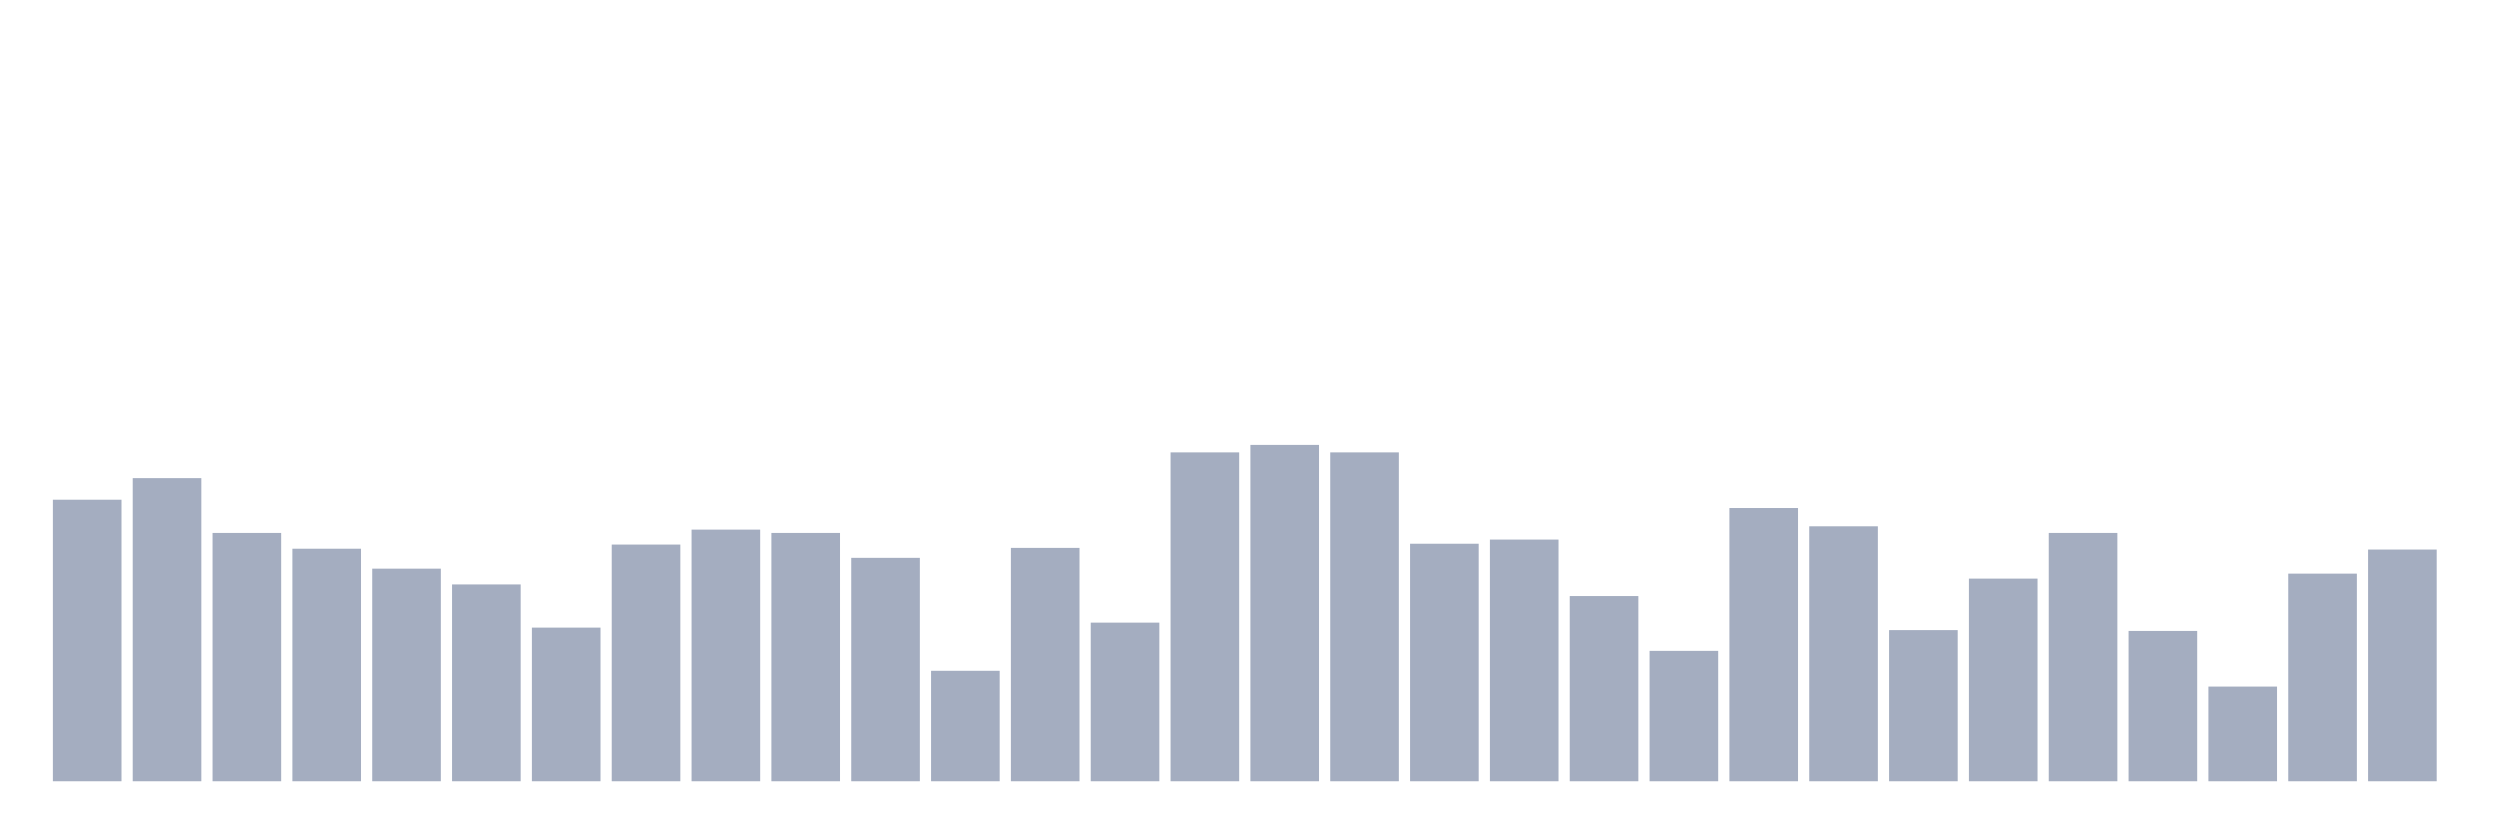 <svg xmlns="http://www.w3.org/2000/svg" viewBox="0 0 480 160"><g transform="translate(10,10)"><rect class="bar" x="0.153" width="13.175" y="85.945" height="54.055" fill="rgb(164,173,192)"></rect><rect class="bar" x="15.482" width="13.175" y="81.8" height="58.2" fill="rgb(164,173,192)"></rect><rect class="bar" x="30.81" width="13.175" y="92.323" height="47.677" fill="rgb(164,173,192)"></rect><rect class="bar" x="46.138" width="13.175" y="95.353" height="44.647" fill="rgb(164,173,192)"></rect><rect class="bar" x="61.466" width="13.175" y="99.18" height="40.82" fill="rgb(164,173,192)"></rect><rect class="bar" x="76.794" width="13.175" y="102.21" height="37.79" fill="rgb(164,173,192)"></rect><rect class="bar" x="92.123" width="13.175" y="110.501" height="29.499" fill="rgb(164,173,192)"></rect><rect class="bar" x="107.451" width="13.175" y="94.556" height="45.444" fill="rgb(164,173,192)"></rect><rect class="bar" x="122.779" width="13.175" y="91.686" height="48.314" fill="rgb(164,173,192)"></rect><rect class="bar" x="138.107" width="13.175" y="92.323" height="47.677" fill="rgb(164,173,192)"></rect><rect class="bar" x="153.436" width="13.175" y="97.107" height="42.893" fill="rgb(164,173,192)"></rect><rect class="bar" x="168.764" width="13.175" y="118.793" height="21.207" fill="rgb(164,173,192)"></rect><rect class="bar" x="184.092" width="13.175" y="95.194" height="44.806" fill="rgb(164,173,192)"></rect><rect class="bar" x="199.42" width="13.175" y="109.544" height="30.456" fill="rgb(164,173,192)"></rect><rect class="bar" x="214.748" width="13.175" y="76.856" height="63.144" fill="rgb(164,173,192)"></rect><rect class="bar" x="230.077" width="13.175" y="75.421" height="64.579" fill="rgb(164,173,192)"></rect><rect class="bar" x="245.405" width="13.175" y="76.856" height="63.144" fill="rgb(164,173,192)"></rect><rect class="bar" x="260.733" width="13.175" y="94.396" height="45.604" fill="rgb(164,173,192)"></rect><rect class="bar" x="276.061" width="13.175" y="93.599" height="46.401" fill="rgb(164,173,192)"></rect><rect class="bar" x="291.39" width="13.175" y="104.442" height="35.558" fill="rgb(164,173,192)"></rect><rect class="bar" x="306.718" width="13.175" y="114.966" height="25.034" fill="rgb(164,173,192)"></rect><rect class="bar" x="322.046" width="13.175" y="87.54" height="52.46" fill="rgb(164,173,192)"></rect><rect class="bar" x="337.374" width="13.175" y="91.048" height="48.952" fill="rgb(164,173,192)"></rect><rect class="bar" x="352.702" width="13.175" y="110.979" height="29.021" fill="rgb(164,173,192)"></rect><rect class="bar" x="368.031" width="13.175" y="101.093" height="38.907" fill="rgb(164,173,192)"></rect><rect class="bar" x="383.359" width="13.175" y="92.323" height="47.677" fill="rgb(164,173,192)"></rect><rect class="bar" x="398.687" width="13.175" y="111.139" height="28.861" fill="rgb(164,173,192)"></rect><rect class="bar" x="414.015" width="13.175" y="121.822" height="18.178" fill="rgb(164,173,192)"></rect><rect class="bar" x="429.344" width="13.175" y="100.137" height="39.863" fill="rgb(164,173,192)"></rect><rect class="bar" x="444.672" width="13.175" y="95.513" height="44.487" fill="rgb(164,173,192)"></rect></g></svg>